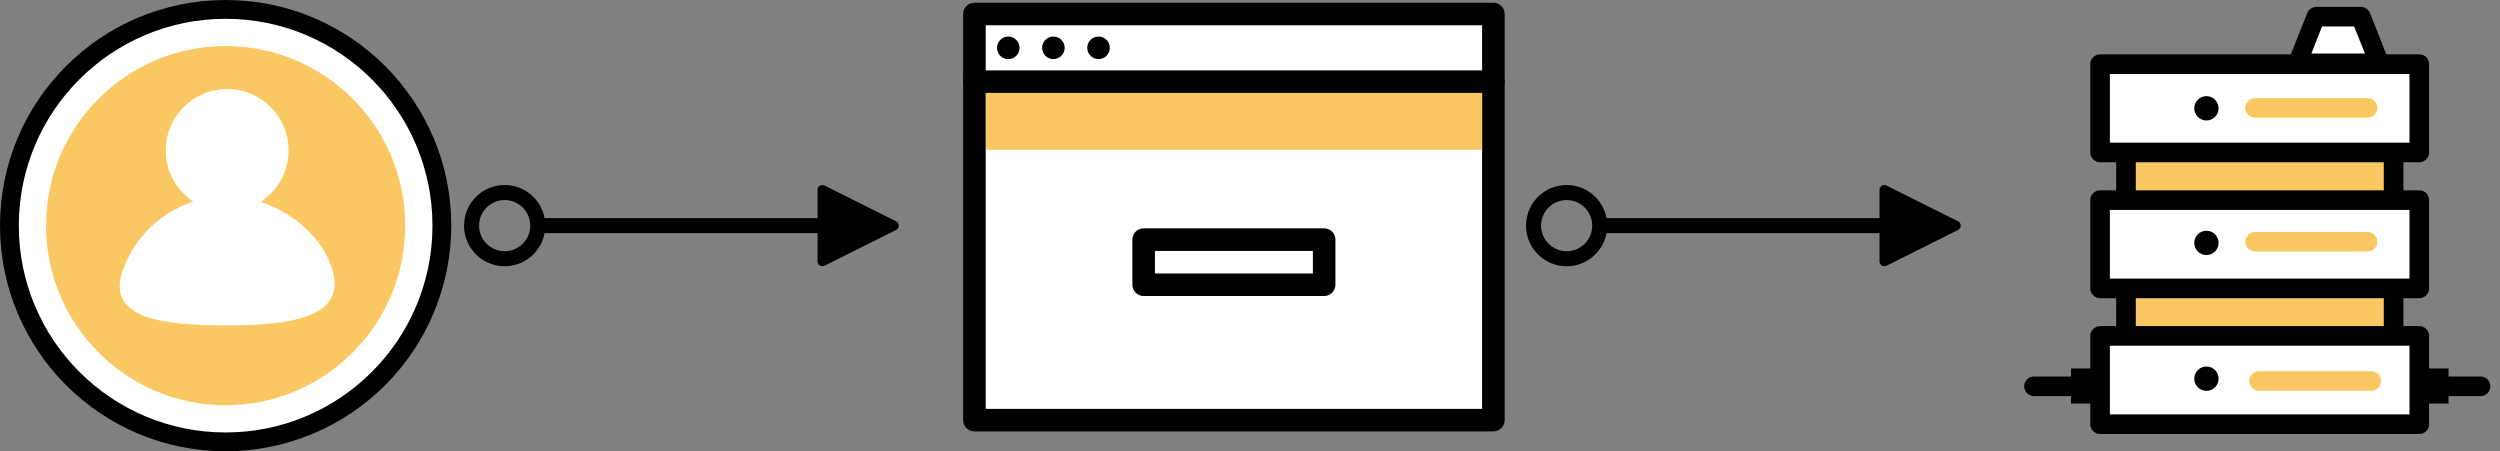 <?xml version="1.0" encoding="UTF-8"?>
<svg width="1662px" height="300px" viewBox="0 0 1662 300" version="1.1" xmlns="http://www.w3.org/2000/svg" xmlns:xlink="http://www.w3.org/1999/xlink">
    <rect x="0" y="0" width="1662" height="300" fill="#808080" stroke="none"/>
    <!-- Generator: Sketch 52.4 (67378) - http://www.bohemiancoding.com/sketch -->
    <title>1</title>
    <desc>Created with Sketch.</desc>
    <g id="Page-1" stroke="none" stroke-width="1" fill="none" fill-rule="evenodd">
        <path id="Line" d="M362.038,145 L543.5,145 L543.5,126.221 C543.5,124.442 544.942,123 546.721,123 C547.221,123 547.714,123.116 548.162,123.34 L595.719,147.119 C597.31,147.914 597.955,149.849 597.159,151.44 C596.848,152.064 596.342,152.569 595.719,152.881 L548.162,176.659 C546.571,177.455 544.636,176.81 543.84,175.219 C543.616,174.771 543.5,174.278 543.5,173.778 L543.5,155 L362.038,155 C359.693,167.523 348.703,177 335.5,177 C320.588,177 308.5,164.912 308.5,150 C308.5,135.088 320.588,123 335.5,123 C348.703,123 359.693,132.477 362.038,145 Z M318.5,150 C318.5,159.389 326.111,167 335.5,167 C344.889,167 352.5,159.389 352.5,150 C352.5,140.611 344.889,133 335.5,133 C326.111,133 318.5,140.611 318.5,150 Z" fill="#000000" fill-rule="nonzero"></path>
        <path id="Line" d="M1068.038,145 L1249.5,145 L1249.5,126.221 C1249.5,124.442 1250.942,123 1252.721,123 C1253.221,123 1253.714,123.116 1254.162,123.34 L1301.719,147.119 C1303.31,147.914 1303.955,149.849 1303.159,151.44 C1302.848,152.064 1302.342,152.569 1301.719,152.881 L1254.162,176.659 C1252.571,177.455 1250.636,176.81 1249.84,175.219 C1249.616,174.771 1249.5,174.278 1249.5,173.778 L1249.5,155 L1068.038,155 C1065.693,167.523 1054.703,177 1041.5,177 C1026.588,177 1014.5,164.912 1014.5,150 C1014.5,135.088 1026.588,123 1041.5,123 C1054.703,123 1065.693,132.477 1068.038,145 Z M1024.5,150 C1024.5,159.389 1032.111,167 1041.5,167 C1050.889,167 1058.5,159.389 1058.5,150 C1058.5,140.611 1050.889,133 1041.5,133 C1032.111,133 1024.5,140.611 1024.5,150 Z" fill="#000000" fill-rule="nonzero"></path>
        <g id="User">
            <circle id="Oval" fill="#FFFFFF" cx="150" cy="150" r="143.878"></circle>
            <path d="M150,300 C67.157,300 1.11022302e-14,232.843 0,150 C-1.11022302e-14,67.157 67.157,2.22044605e-14 150,0 C232.843,-2.22044605e-14 300,67.157 300,150 C300,189.782 284.196,227.936 256.066,256.066 C227.936,284.196 189.782,300 150,300 Z M150,12.5 C74.061,12.5 12.5,74.061 12.5,150 C12.5,225.939 74.061,287.5 150,287.5 C225.939,287.5 287.5,225.939 287.5,150 C287.5,74.061 225.939,12.5 150,12.5 Z" id="Shape" fill="#000000" fill-rule="nonzero"></path>
            <circle id="Oval" fill="#FAC863" cx="150" cy="150" r="119.388"></circle>
            <circle id="Oval" fill="#FFFFFF" cx="151.02" cy="100" r="40.816"></circle>
            <path d="M80.505,183.312 C89.679,152.006 118.494,130.522 151.186,130.613 C184.778,130.613 217.121,156.401 221.992,183.81 C226.862,211.219 192.146,216.327 151.186,216.327 C110.226,216.327 73.262,212.589 80.505,183.312 Z" id="Path" fill="#FFFFFF"></path>
        </g>
        <g id="Browser" transform="translate(640, 1)">
            <rect id="Rectangle" fill="#FFFFFF" x="7.8" y="8.3" width="345" height="270"></rect>
            <path d="M352.8,285.8 L7.8,285.8 C3.658,285.8 0.3,282.442 0.3,278.3 L0.3,8.3 C0.3,4.158 3.658,0.8 7.8,0.8 L352.8,0.8 C356.942,0.8 360.3,4.158 360.3,8.3 L360.3,278.3 C360.3,282.442 356.942,285.8 352.8,285.8 Z M15.3,270.8 L345.3,270.8 L345.3,15.8 L15.3,15.8 L15.3,270.8 Z" id="Shape" fill="#000000" fill-rule="nonzero"></path>
            <path d="M352.8,60.8 L7.8,60.8 C3.658,60.8 0.3,57.442 0.3,53.3 C0.3,49.158 3.658,45.8 7.8,45.8 L352.8,45.8 C356.942,45.8 360.3,49.158 360.3,53.3 C360.3,57.442 356.942,60.8 352.8,60.8 Z" id="Path" fill="#000000"></path>
            <circle id="Oval" fill="#000000" cx="30.3" cy="30.8" r="7.5"></circle>
            <circle id="Oval" fill="#000000" cx="60.3" cy="30.8" r="7.5"></circle>
            <circle id="Oval" fill="#000000" cx="90.3" cy="30.8" r="7.5"></circle>
            <path d="M240.3,195.8 L120.3,195.8 C116.158,195.8 112.8,192.442 112.8,188.3 L112.8,158.3 C112.8,154.158 116.158,150.8 120.3,150.8 L240.3,150.8 C244.442,150.8 247.8,154.158 247.8,158.3 L247.8,188.3 C247.8,192.442 244.442,195.8 240.3,195.8 Z M127.8,180.8 L232.8,180.8 L232.8,165.8 L127.8,165.8 L127.8,180.8 Z" id="Shape" fill="#000000" fill-rule="nonzero"></path>
            <rect id="Rectangle" fill="#FAC863" x="15.45" y="60.8" width="329.85" height="37.8"></rect>
        </g>
        <g id="Server" transform="translate(1345, 4)">
            <rect id="Rectangle" fill="#FAC863" x="68.348" y="79.087" width="177.913" height="158.348"></rect>
            <path d="M246.261,243.826 L68.348,243.826 C64.746,243.826 61.826,240.906 61.826,237.304 L61.826,79.087 C61.826,75.485 64.746,72.565 68.348,72.565 L246.261,72.565 C249.863,72.565 252.783,75.485 252.783,79.087 L252.783,237.565 C252.643,241.065 249.763,243.829 246.261,243.826 Z M74.87,230.783 L239.739,230.783 L239.739,85.609 L74.87,85.609 L74.87,230.783 Z" id="Shape" fill="#000000" fill-rule="nonzero"></path>
            <rect id="Rectangle" fill="#FFFFFF" x="51.13" y="129.043" width="212.217" height="58.696"></rect>
            <path d="M263.348,194.261 L51.13,194.261 C47.558,194.191 44.678,191.312 44.609,187.739 L44.609,129.043 C44.609,125.442 47.529,122.522 51.13,122.522 L263.348,122.522 C266.95,122.522 269.87,125.442 269.87,129.043 L269.87,187.739 C269.87,191.341 266.95,194.261 263.348,194.261 Z M57.652,181.217 L256.826,181.217 L256.826,135.565 L57.652,135.565 L57.652,181.217 Z" id="Shape" fill="#000000" fill-rule="nonzero"></path>
            <rect id="Rectangle" fill="#FFFFFF" x="51.13" y="38.652" width="212.217" height="58.696"></rect>
            <path d="M263.348,103.87 L51.13,103.87 C47.558,103.8 44.678,100.921 44.609,97.348 L44.609,38.652 C44.609,35.05 47.529,32.13 51.13,32.13 L263.348,32.13 C266.95,32.13 269.87,35.05 269.87,38.652 L269.87,97.348 C269.87,100.95 266.95,103.87 263.348,103.87 Z M57.652,90.826 L256.826,90.826 L256.826,45.174 L57.652,45.174 L57.652,90.826 Z" id="Shape" fill="#000000" fill-rule="nonzero"></path>
            <rect id="Rectangle" fill="#FFFFFF" x="51.13" y="219.304" width="212.217" height="58.696"></rect>
            <path d="M263.348,284.522 L51.13,284.522 C47.529,284.522 44.609,281.602 44.609,278 L44.609,219.304 C44.678,215.732 47.558,212.852 51.13,212.783 L263.348,212.783 C266.95,212.783 269.87,215.702 269.87,219.304 L269.87,278 C269.87,281.602 266.95,284.522 263.348,284.522 Z M57.652,271.478 L256.826,271.478 L256.826,225.826 L57.652,225.826 L57.652,271.478 Z" id="Shape" fill="#000000" fill-rule="nonzero"></path>
            <path d="M45,259.348 L7.174,259.348 C3.601,259.278 0.722,256.399 0.652,252.826 C0.652,249.224 3.572,246.304 7.174,246.304 L45,246.304 C48.602,246.304 51.522,249.224 51.522,252.826 C51.452,256.399 48.573,259.278 45,259.348 Z" id="Path" fill="#000000"></path>
            <path d="M304.043,259.348 L266.348,259.348 C262.746,259.348 259.826,256.428 259.826,252.826 C259.826,249.224 262.746,246.304 266.348,246.304 L304.043,246.304 C307.645,246.304 310.565,249.224 310.565,252.826 C310.565,256.428 307.645,259.348 304.043,259.348 Z" id="Path" fill="#000000"></path>
            <rect id="Rectangle" fill="#000000" x="31.826" y="240.957" width="16.435" height="23.348"></rect>
            <rect id="Rectangle" fill="#000000" x="266.348" y="240.957" width="16.435" height="23.348"></rect>
            <path d="M228.913,163.217 L154.174,163.217 C150.572,163.217 147.652,160.298 147.652,156.696 C147.652,153.094 150.572,150.174 154.174,150.174 L228.913,150.174 C232.515,150.174 235.435,153.094 235.435,156.696 C235.435,160.298 232.515,163.217 228.913,163.217 Z" id="Path" fill="#FAC863"></path>
            <path d="M231.391,255.826 L156.783,255.826 C153.181,255.826 150.261,252.906 150.261,249.304 C150.261,245.702 153.181,242.783 156.783,242.783 L231.391,242.783 C234.993,242.783 237.913,245.702 237.913,249.304 C237.913,252.906 234.993,255.826 231.391,255.826 Z" id="Path" fill="#FAC863"></path>
            <path d="M228.913,74.261 L154.174,74.261 C150.572,74.261 147.652,71.341 147.652,67.739 C147.652,64.137 150.572,61.217 154.174,61.217 L228.913,61.217 C232.486,61.287 235.365,64.166 235.435,67.739 C235.435,69.469 234.748,71.128 233.525,72.351 C232.302,73.574 230.643,74.261 228.913,74.261 Z" id="Path" fill="#FAC863"></path>
            <circle id="Oval" fill="#000000" cx="121.826" cy="68" r="8.087"></circle>
            <circle id="Oval" fill="#000000" cx="121.826" cy="157.478" r="8.087"></circle>
            <circle id="Oval" fill="#000000" cx="121.826" cy="247.739" r="8.087"></circle>
            <polygon id="Path" fill="#FFFFFF" points="236.87 38.13 181.957 38.13 194.348 7.217 224.478 7.217"></polygon>
            <path d="M236.87,44.652 L181.957,44.652 C179.77,44.654 177.722,43.581 176.478,41.783 C175.504,39.901 175.504,37.664 176.478,35.783 L188.87,4.739 C189.876,2.232 192.299,0.583 195,0.565 L224.478,0.565 C227.18,0.583 229.602,2.232 230.609,4.739 L242.87,35.783 C243.915,37.646 243.915,39.919 242.87,41.783 C241.564,43.786 239.249,44.894 236.87,44.652 Z M191.609,31.609 L227.217,31.609 L220.043,13.609 L198.652,13.609 L191.609,31.609 Z" id="Shape" fill="#000000" fill-rule="nonzero"></path>
        </g>
    </g>
</svg>